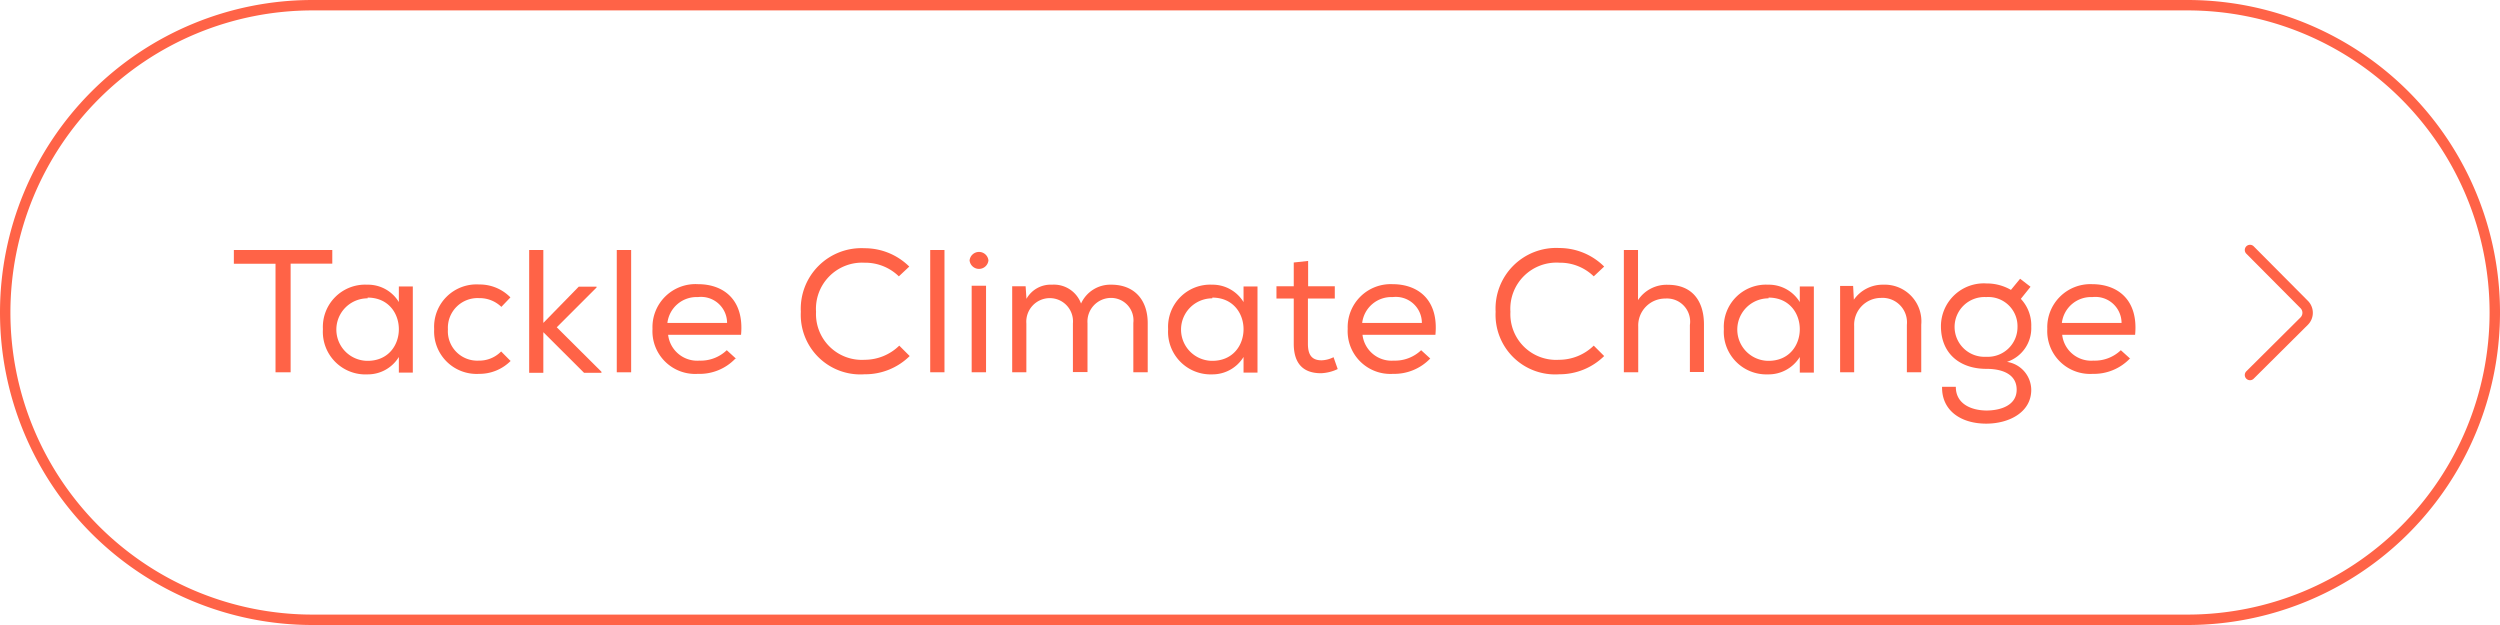 <svg xmlns="http://www.w3.org/2000/svg" viewBox="0 0 240 60"><path d="M22.45,25.32V24H31.9v1.31h-4V35.74H26.45V25.32Z" style="fill:tomato"/><path d="M38.29,35.78l0-1.51a3.49,3.49,0,0,1-3,1.67A4.09,4.09,0,0,1,31,31.6a4.06,4.06,0,0,1,4.26-4.27A3.46,3.46,0,0,1,38.29,29l0-1.5h1.34v8.27H38.33Zm-3-7.14a3,3,0,0,0,0,6c4,0,4-6.07,0-6.07Z" style="fill:tomato"/><path d="M49.05,34.62A4.22,4.22,0,0,1,46,35.89a4.08,4.08,0,0,1-4.32-4.29A4.07,4.07,0,0,1,46,27.31a4.13,4.13,0,0,1,3,1.24l-.87.91A3,3,0,0,0,46,28.62a2.85,2.85,0,0,0-3,3,2.82,2.82,0,0,0,2.95,3,2.94,2.94,0,0,0,2.16-.88l.92.93Z" style="fill:tomato"/><path d="M52.16,31l3.4-3.48h1.71v.08l-3.82,3.82,4.29,4.27v.1H56.07l-3.91-3.9v3.9H50.8V24h1.36Z" style="fill:tomato"/><path d="M60.59,35.74H59.21V24h1.38Z" style="fill:tomato"/><path d="M70.6,34.42A4.74,4.74,0,0,1,67,35.89a4.1,4.1,0,0,1-4.36-4.32A4.13,4.13,0,0,1,67,27.28c2.53,0,4.45,1.56,4.14,4.86h-7a2.81,2.81,0,0,0,3,2.48,3.62,3.62,0,0,0,2.63-1l.92.84ZM69.8,31A2.5,2.5,0,0,0,67,28.52,2.82,2.82,0,0,0,64.07,31H69.8Z" style="fill:tomato"/><path d="M83,35.93a5.72,5.72,0,0,1-6.12-6A5.82,5.82,0,0,1,83,23.83a6.09,6.09,0,0,1,4.29,1.76l-1,.94A4.63,4.63,0,0,0,83,25.22a4.43,4.43,0,0,0-4.66,4.71A4.4,4.4,0,0,0,83,34.54a4.76,4.76,0,0,0,3.33-1.36l1,1A6.07,6.07,0,0,1,83,35.93Z" style="fill:tomato"/><path d="M90.67,35.74H89.3V24h1.37Z" style="fill:tomato"/><path d="M94.89,25a.91.91,0,0,1-1.81,0A.91.91,0,0,1,94.89,25ZM93.28,35.74h1.38V27.43H93.28Z" style="fill:tomato"/><path d="M97.18,27.48h1.28l.08,1.21A2.66,2.66,0,0,1,101,27.33a2.77,2.77,0,0,1,2.78,1.81,3.09,3.09,0,0,1,2.91-1.81c2.18,0,3.49,1.43,3.49,3.69v4.72h-1.38V31a2.15,2.15,0,0,0-2.14-2.4,2.27,2.27,0,0,0-2.26,2.43v4.69H103V31.05a2.23,2.23,0,0,0-2.22-2.43,2.26,2.26,0,0,0-2.25,2.43v4.69H97.17V27.47Z" style="fill:tomato"/><path d="M119.38,35.78l0-1.51a3.5,3.5,0,0,1-3,1.67,4.09,4.09,0,0,1-4.24-4.34,4.05,4.05,0,0,1,4.25-4.27A3.48,3.48,0,0,1,119.38,29l0-1.5h1.34v8.27h-1.33Zm-3-7.14a3,3,0,0,0,0,6c4,0,4-6.07,0-6.07Z" style="fill:tomato"/><path d="M125.58,27.48h2.56v1.18h-2.58V33c0,1,.32,1.59,1.31,1.59a2.73,2.73,0,0,0,1.15-.3l.4,1.14a4.1,4.1,0,0,1-1.6.4c-1.78,0-2.62-1-2.62-2.83V28.66h-1.66V27.48h1.66V25.2l1.38-.15Z" style="fill:tomato"/><path d="M137.3,34.42a4.78,4.78,0,0,1-3.57,1.47,4.1,4.1,0,0,1-4.35-4.32,4.13,4.13,0,0,1,4.29-4.29c2.53,0,4.45,1.56,4.13,4.86h-7a2.81,2.81,0,0,0,3,2.48,3.64,3.64,0,0,0,2.63-1l.92.84ZM136.5,31a2.5,2.5,0,0,0-2.8-2.48A2.82,2.82,0,0,0,130.77,31h5.73Z" style="fill:tomato"/><path d="M149.7,35.93a5.72,5.72,0,0,1-6.12-6,5.82,5.82,0,0,1,6.12-6.12A6.11,6.11,0,0,1,154,25.59l-1,.94a4.63,4.63,0,0,0-3.28-1.31A4.43,4.43,0,0,0,145,29.93a4.39,4.39,0,0,0,4.66,4.61A4.78,4.78,0,0,0,153,33.18l1,1A6.09,6.09,0,0,1,149.7,35.93Z" style="fill:tomato"/><path d="M157.25,24v4.81a3.29,3.29,0,0,1,2.87-1.47c2.32,0,3.46,1.54,3.46,3.81v4.56h-1.35V31.2a2.22,2.22,0,0,0-2.35-2.54,2.59,2.59,0,0,0-2.61,2.69v4.39h-1.38V24h1.36Z" style="fill:tomato"/><path d="M172.78,35.78l0-1.51a3.52,3.52,0,0,1-3.05,1.67,4.09,4.09,0,0,1-4.24-4.34,4.05,4.05,0,0,1,4.25-4.27A3.48,3.48,0,0,1,172.78,29v-1.5h1.35v8.27h-1.33Zm-3-7.14a3,3,0,0,0,0,6c4,0,4-6.07,0-6.07Z" style="fill:tomato"/><path d="M176.65,27.45h1.25l.07,1.32a3.38,3.38,0,0,1,2.83-1.44,3.52,3.52,0,0,1,3.64,3.84v4.57h-1.38V31.18a2.35,2.35,0,0,0-2.51-2.58A2.58,2.58,0,0,0,178,31.3v4.44h-1.35V27.45Z" style="fill:tomato"/><path d="M190.68,39.41c1.43,0,2.92-.52,2.92-2s-1.36-2-2.9-2c-2.6,0-4.37-1.51-4.37-4.09a4.12,4.12,0,0,1,4.37-4.11,4.64,4.64,0,0,1,2.35.62l.88-1.07,1,.77L194,28.69A3.71,3.71,0,0,1,195,31.37a3.4,3.4,0,0,1-2.33,3.37A2.74,2.74,0,0,1,195,37.43c0,2.15-2.13,3.24-4.32,3.24-2.5,0-4.29-1.31-4.24-3.54h1.32C187.75,38.74,189.18,39.39,190.68,39.41Zm0-5.16a2.85,2.85,0,0,0,3-2.86,2.8,2.8,0,0,0-3-2.87,2.87,2.87,0,1,0,0,5.73Z" style="fill:tomato"/><path d="M204.47,34.42a4.78,4.78,0,0,1-3.57,1.47,4.11,4.11,0,0,1-4.36-4.32,4.14,4.14,0,0,1,4.29-4.29c2.53,0,4.46,1.56,4.14,4.86h-7a2.8,2.8,0,0,0,3,2.48,3.62,3.62,0,0,0,2.63-1l.93.84Zm-.8-3.42a2.51,2.51,0,0,0-2.8-2.48A2.82,2.82,0,0,0,197.94,31h5.73Z" style="fill:tomato"/><path d="M210,1a29,29,0,0,1,0,58H30A29,29,0,0,1,30,1H210m0-1H30A30,30,0,0,0,0,30H0A30,30,0,0,0,30,60H210a30,30,0,0,0,30-30h0A30,30,0,0,0,210,0Z" style="fill:tomato"/><path d="M216,36l5.2-5.17a1.13,1.13,0,0,0,0-1.6L216,24" style="fill:none;stroke:tomato;stroke-linecap:round;stroke-linejoin:round"/></svg>